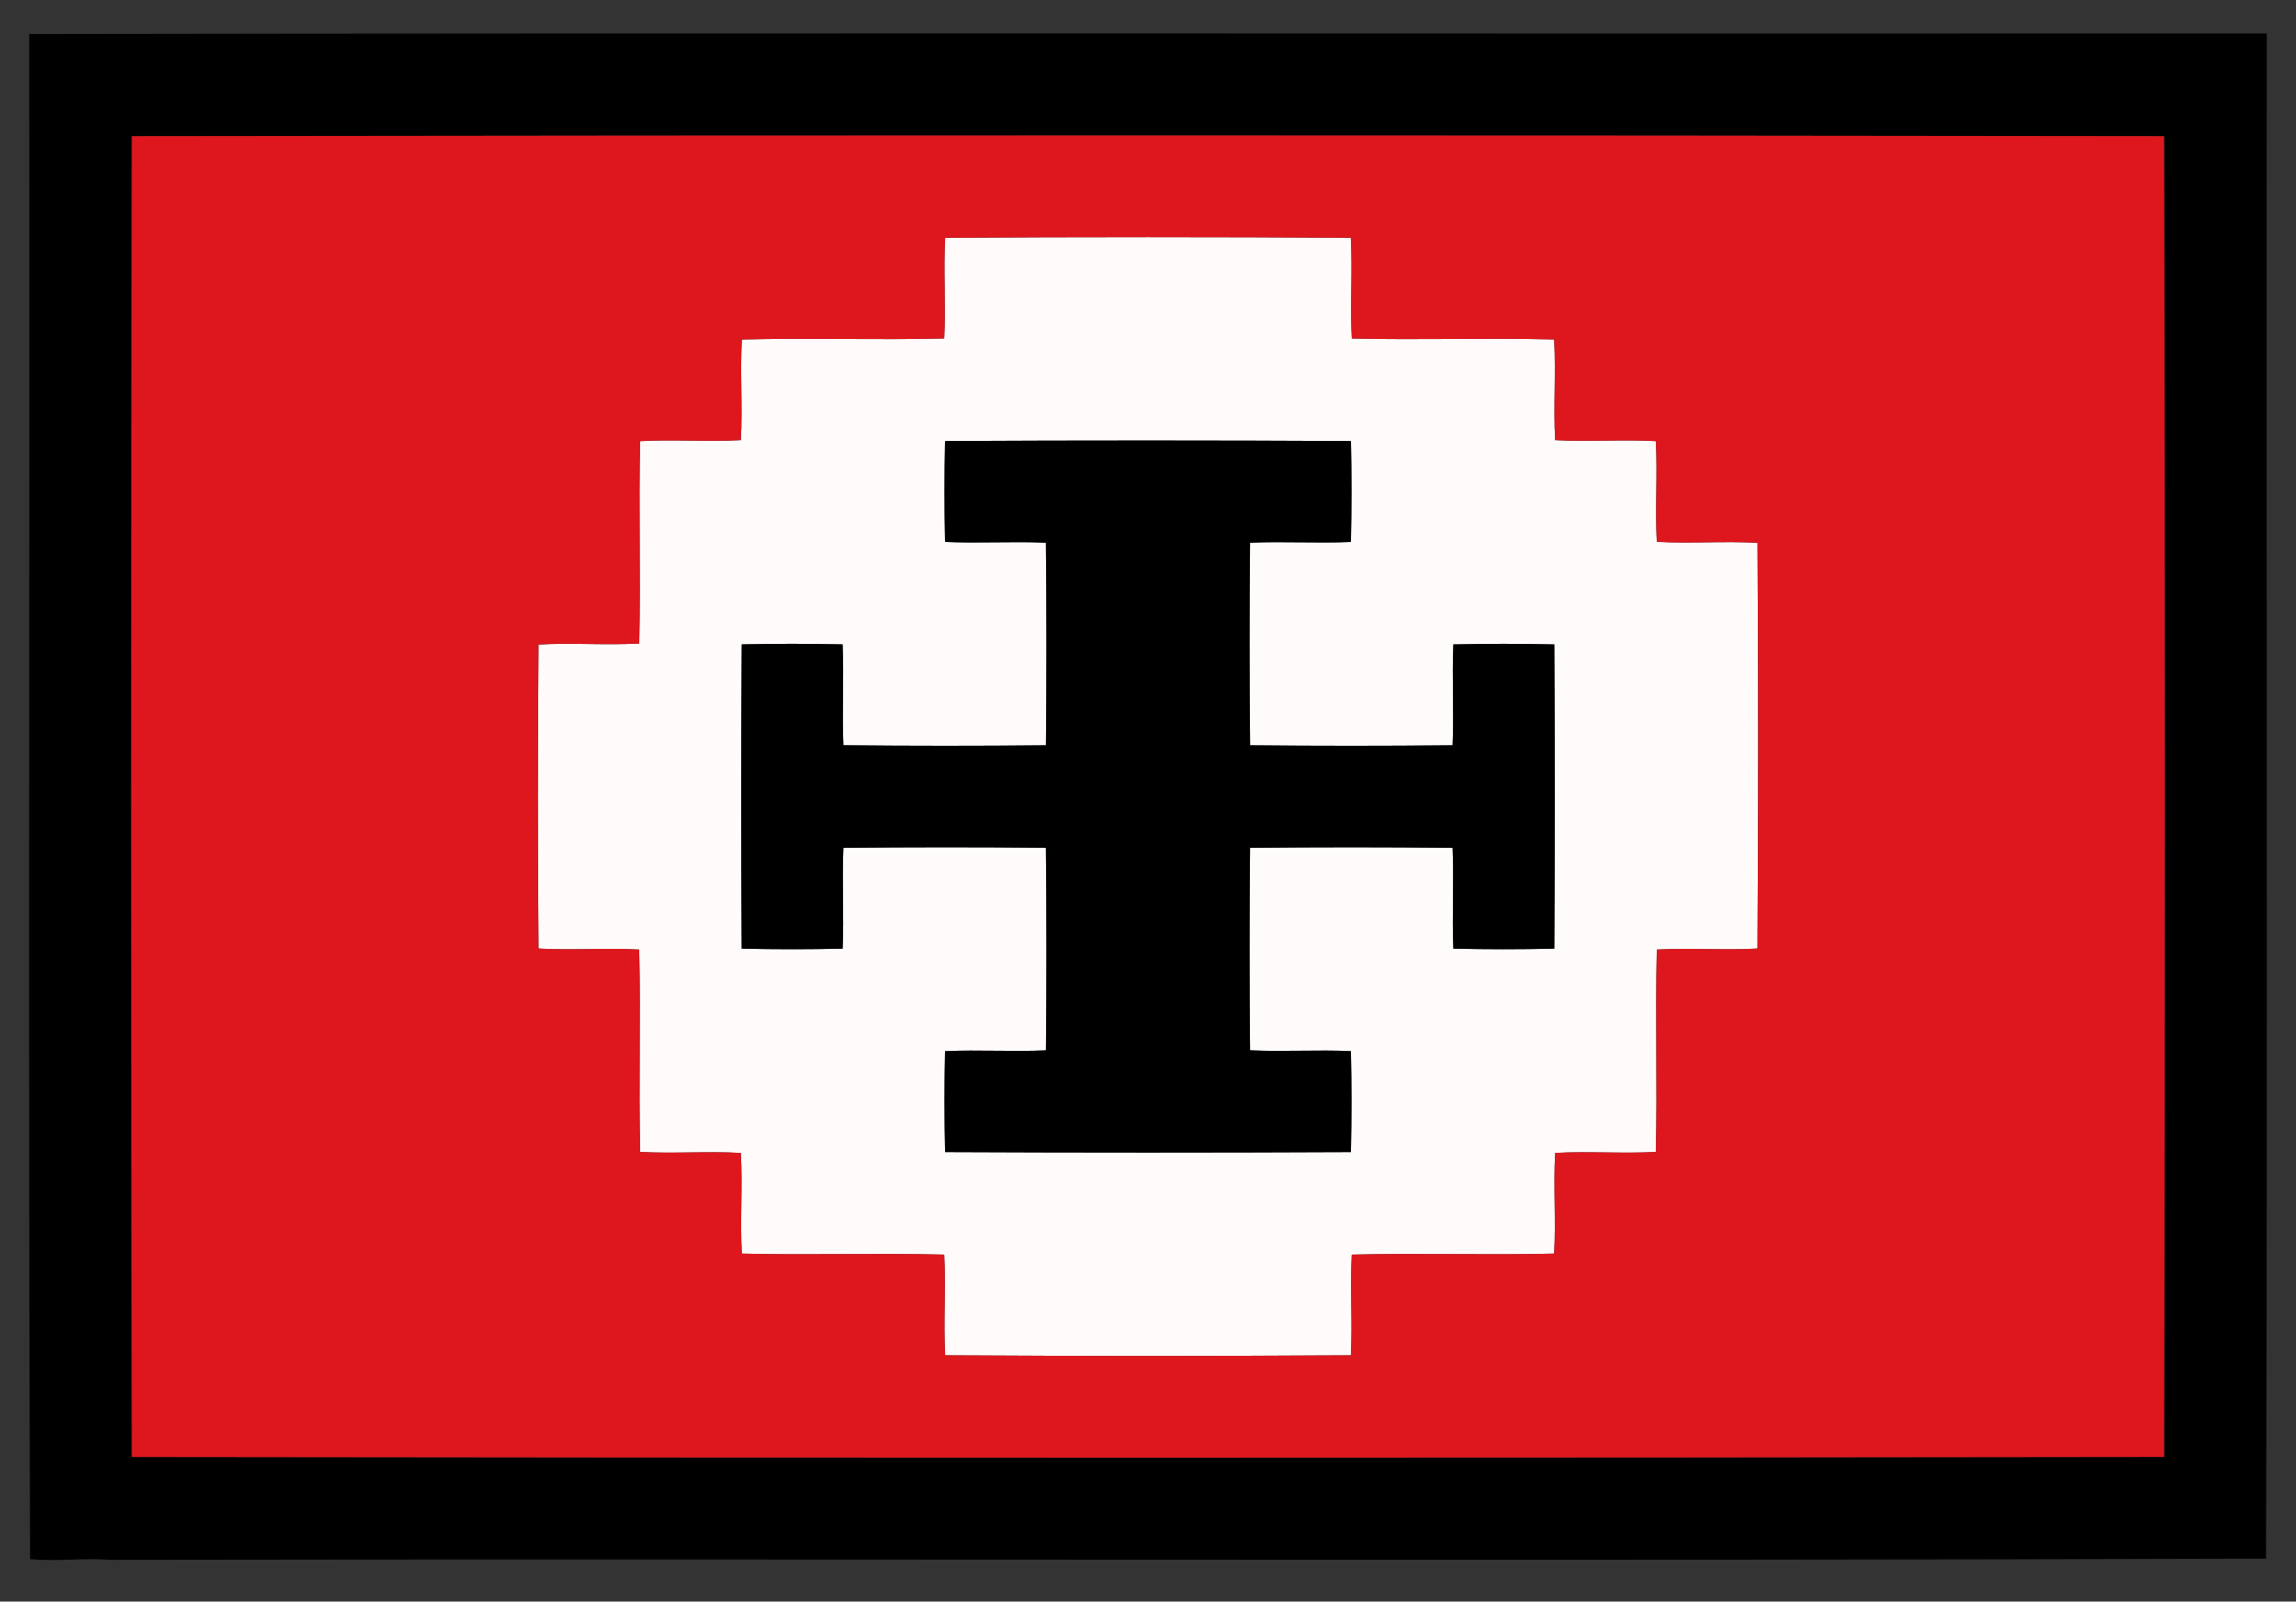 <?xml version="1.0" encoding="UTF-8" ?>
<!DOCTYPE svg PUBLIC "-//W3C//DTD SVG 1.1//EN" "http://www.w3.org/Graphics/SVG/1.1/DTD/svg11.dtd">
<svg width="542pt" height="378pt" viewBox="0 0 542 378" version="1.1" xmlns="http://www.w3.org/2000/svg">
<rect x="0" y="0" width="542" height="378" fill="#333333" stroke="none"/>
<g id="#fffbfbff">
<path fill="#fffbfb" opacity="1.00" d=" M 223.12 56.12 C 255.03 55.92 286.97 55.92 318.88 56.12 C 319.32 64.03 318.68 71.97 319.12 79.89 C 335.03 80.27 350.97 79.73 366.88 80.11 C 367.32 88.03 366.68 95.97 367.12 103.88 C 375.03 104.32 382.97 103.68 390.88 104.12 C 391.32 112.03 390.68 119.97 391.12 127.88 C 399.03 128.32 406.97 127.68 414.89 128.12 C 415.08 160.03 415.08 191.97 414.88 223.88 C 406.97 224.32 399.03 223.68 391.12 224.12 C 390.73 240.03 391.27 255.97 390.88 271.88 C 382.97 272.32 375.03 271.68 367.12 272.12 C 366.68 280.03 367.32 287.97 366.88 295.88 C 350.97 296.27 335.03 295.73 319.11 296.12 C 318.68 304.03 319.31 311.97 318.89 319.88 C 286.97 320.08 255.03 320.08 223.12 319.88 C 222.68 311.97 223.32 304.03 222.89 296.12 C 206.97 295.73 191.03 296.27 175.11 295.88 C 174.68 287.97 175.32 280.03 174.88 272.12 C 166.97 271.68 159.03 272.32 151.12 271.88 C 150.73 255.97 151.27 240.03 150.88 224.12 C 142.97 223.68 135.03 224.32 127.12 223.88 C 126.91 199.97 126.92 176.03 127.12 152.12 C 135.03 151.68 142.97 152.32 150.89 151.88 C 151.26 135.97 150.73 120.03 151.11 104.12 C 159.03 103.68 166.97 104.32 174.88 103.88 C 175.32 95.97 174.68 88.03 175.12 80.12 C 191.03 79.73 206.97 80.27 222.89 79.88 C 223.31 71.97 222.68 64.03 223.12 56.12 M 223.09 104.10 C 222.92 112.03 222.92 119.97 223.09 127.90 C 231.02 128.26 238.97 127.74 246.90 128.09 C 247.07 144.02 247.07 159.97 246.91 175.91 C 230.97 176.07 215.02 176.07 199.09 175.90 C 198.74 167.97 199.26 160.02 198.90 152.09 C 190.97 151.92 183.02 151.92 175.10 152.09 C 174.93 176.02 174.93 199.97 175.09 223.90 C 183.02 224.08 190.97 224.08 198.91 223.90 C 199.25 215.97 198.74 208.02 199.09 200.10 C 215.02 199.93 230.97 199.93 246.90 200.09 C 247.07 216.02 247.07 231.97 246.91 247.91 C 238.97 248.26 231.02 247.74 223.09 248.10 C 222.92 256.02 222.92 263.97 223.10 271.91 C 255.02 272.06 286.97 272.06 318.90 271.91 C 319.08 263.97 319.08 256.02 318.90 248.09 C 310.97 247.74 303.02 248.26 295.09 247.90 C 294.93 231.97 294.93 216.03 295.09 200.10 C 311.02 199.93 326.98 199.93 342.91 200.10 C 343.25 208.03 342.75 215.97 343.09 223.90 C 351.02 224.08 358.97 224.08 366.91 223.90 C 367.06 199.97 367.07 176.02 366.91 152.10 C 358.97 151.92 351.02 151.92 343.09 152.10 C 342.74 160.03 343.25 167.97 342.91 175.91 C 326.98 176.07 311.02 176.07 295.10 175.91 C 294.93 159.98 294.93 144.02 295.09 128.09 C 303.02 127.75 310.97 128.25 318.90 127.91 C 319.08 119.98 319.08 112.03 318.91 104.10 C 286.98 103.94 255.02 103.93 223.09 104.10 Z" />
</g>
<g id="#000000ff">
<path fill="#000000" opacity="1.00" d=" M 6.89 8.04 C 182.97 7.73 359.04 8.01 535.11 7.90 C 534.96 127.88 535.34 247.89 534.92 367.86 C 365.30 368.45 195.66 367.86 26.03 368.15 C 19.73 367.65 13.40 368.60 7.11 367.97 C 6.62 248.02 7.06 128.01 6.89 8.04 M 31.13 32.14 C 30.91 136.03 30.91 239.97 31.13 343.87 C 191.03 344.09 350.97 344.09 510.86 343.86 C 511.09 239.97 511.09 136.03 510.86 32.14 C 350.97 31.91 191.03 31.91 31.13 32.14 Z" />
<path fill="#000000" opacity="1.00" d=" M 223.09 104.10 C 255.02 103.93 286.98 103.94 318.91 104.10 C 319.08 112.03 319.08 119.98 318.90 127.91 C 310.97 128.25 303.02 127.75 295.09 128.09 C 294.93 144.02 294.93 159.98 295.10 175.91 C 311.02 176.07 326.98 176.07 342.91 175.91 C 343.25 167.97 342.74 160.03 343.09 152.10 C 351.02 151.92 358.97 151.92 366.91 152.10 C 367.07 176.02 367.06 199.97 366.91 223.90 C 358.97 224.08 351.02 224.08 343.09 223.90 C 342.75 215.97 343.25 208.03 342.91 200.10 C 326.98 199.93 311.02 199.93 295.09 200.10 C 294.93 216.03 294.93 231.97 295.09 247.90 C 303.02 248.26 310.97 247.74 318.90 248.09 C 319.08 256.02 319.08 263.97 318.90 271.91 C 286.97 272.06 255.02 272.06 223.10 271.91 C 222.92 263.97 222.92 256.02 223.09 248.10 C 231.02 247.74 238.97 248.26 246.91 247.91 C 247.07 231.97 247.07 216.02 246.90 200.09 C 230.97 199.93 215.02 199.93 199.09 200.10 C 198.74 208.02 199.25 215.97 198.91 223.90 C 190.97 224.08 183.02 224.08 175.09 223.90 C 174.93 199.97 174.93 176.02 175.10 152.09 C 183.02 151.92 190.97 151.92 198.90 152.09 C 199.26 160.02 198.74 167.97 199.09 175.90 C 215.02 176.07 230.97 176.07 246.91 175.91 C 247.07 159.97 247.07 144.02 246.90 128.09 C 238.97 127.74 231.02 128.26 223.09 127.90 C 222.92 119.97 222.92 112.03 223.09 104.10 Z" />
</g>
<g id="#dd171dff">
<path fill="#dd171d" opacity="1.00" d=" M 31.13 32.14 C 191.03 31.91 350.97 31.91 510.86 32.14 C 511.09 136.03 511.09 239.97 510.86 343.86 C 350.97 344.09 191.03 344.09 31.13 343.87 C 30.91 239.97 30.91 136.03 31.13 32.14 M 223.12 56.12 C 222.68 64.03 223.31 71.97 222.89 79.88 C 206.97 80.27 191.03 79.73 175.12 80.12 C 174.68 88.03 175.32 95.97 174.88 103.88 C 166.97 104.32 159.03 103.68 151.11 104.12 C 150.73 120.03 151.26 135.97 150.89 151.88 C 142.97 152.32 135.03 151.68 127.12 152.12 C 126.92 176.03 126.91 199.97 127.12 223.88 C 135.03 224.32 142.97 223.68 150.88 224.12 C 151.27 240.03 150.73 255.97 151.12 271.88 C 159.03 272.32 166.97 271.68 174.88 272.12 C 175.32 280.03 174.68 287.97 175.11 295.88 C 191.03 296.27 206.97 295.73 222.89 296.12 C 223.32 304.03 222.68 311.97 223.12 319.88 C 255.03 320.08 286.97 320.08 318.89 319.88 C 319.31 311.97 318.68 304.03 319.11 296.12 C 335.03 295.73 350.97 296.27 366.88 295.88 C 367.32 287.97 366.68 280.03 367.12 272.12 C 375.03 271.68 382.97 272.32 390.88 271.88 C 391.27 255.97 390.73 240.03 391.12 224.12 C 399.03 223.68 406.97 224.32 414.88 223.88 C 415.08 191.97 415.08 160.03 414.89 128.12 C 406.97 127.68 399.03 128.32 391.12 127.88 C 390.68 119.97 391.32 112.03 390.88 104.12 C 382.97 103.68 375.03 104.32 367.12 103.88 C 366.68 95.97 367.32 88.03 366.88 80.11 C 350.97 79.73 335.03 80.27 319.12 79.89 C 318.68 71.97 319.32 64.03 318.88 56.12 C 286.97 55.92 255.03 55.92 223.12 56.12 Z" />
</g>
</svg>
